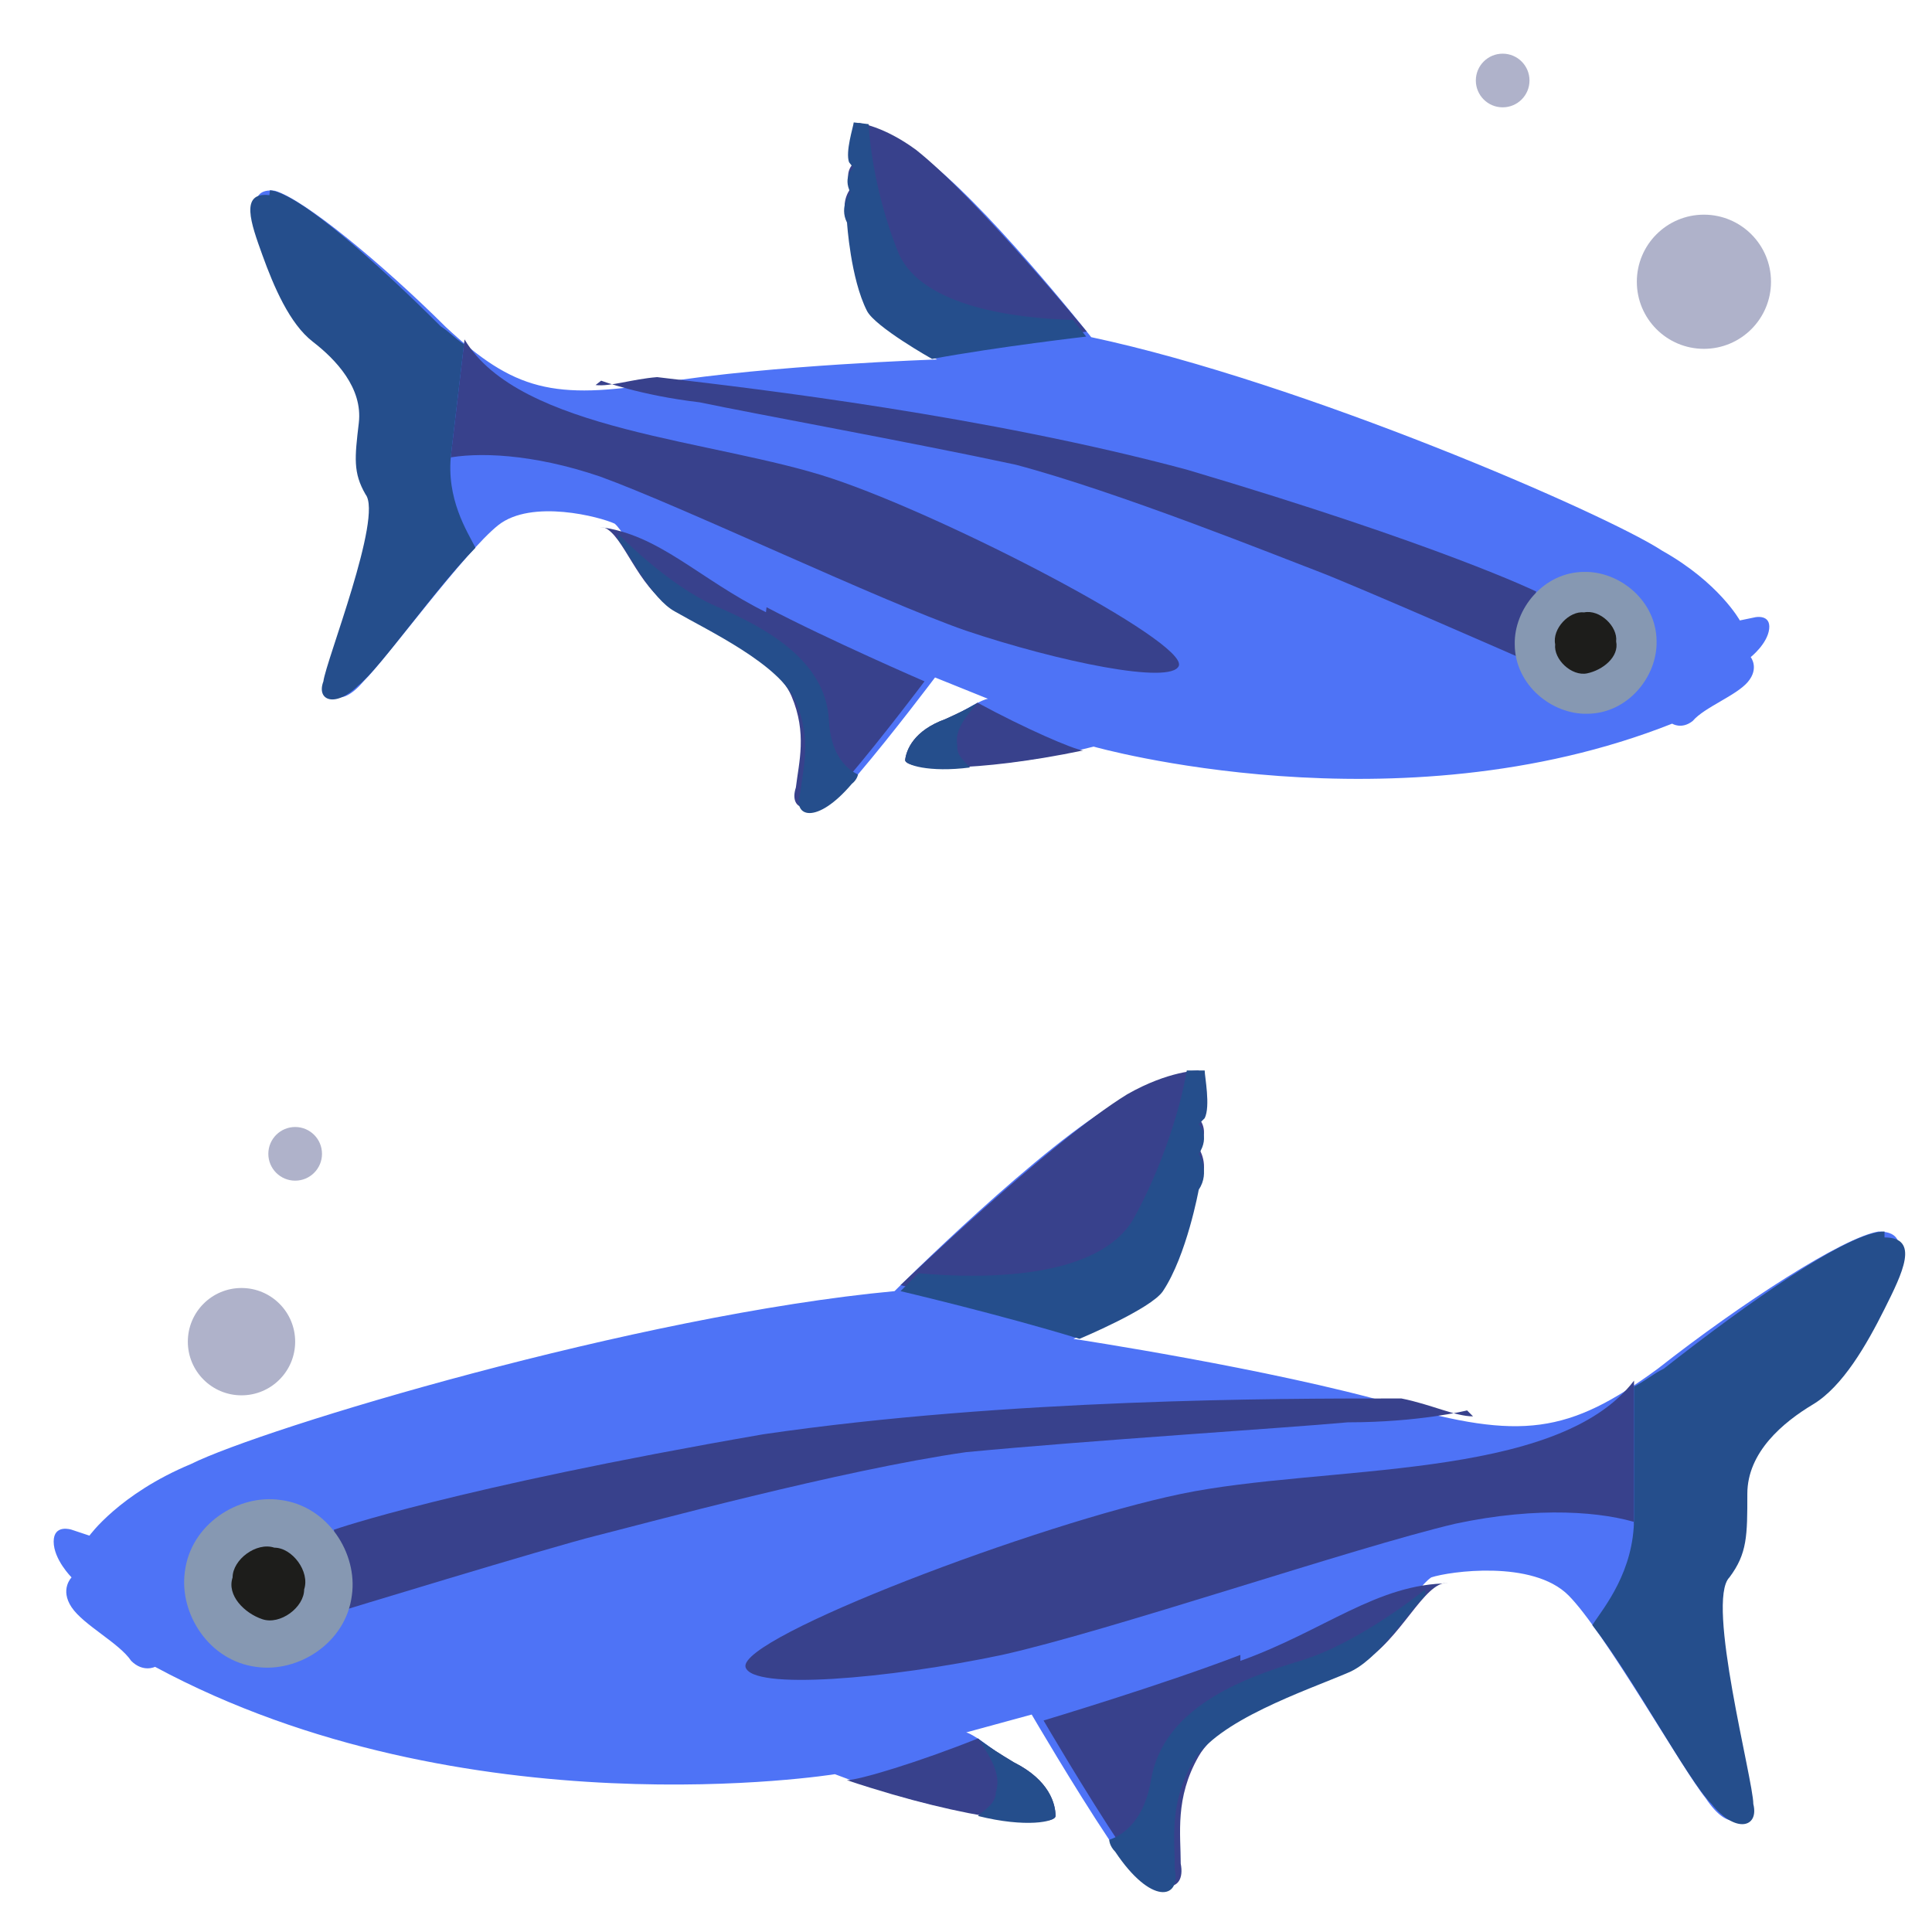<svg width="72" height="72" viewBox="0 0 72 72" fill="none" xmlns="http://www.w3.org/2000/svg">
<path d="M3.333 57.229C3.333 57.229 4.445 55.673 7.112 54.562C9.779 53.229 23.78 49.006 33.337 48.117C33.337 48.117 38.893 42.561 41.782 41.005C43.338 40.116 44.449 40.116 44.449 40.116C44.449 40.116 44.893 41.227 44.449 41.894C44.449 41.894 44.671 42.339 44.449 43.005C44.449 43.005 44.893 43.672 44.449 44.339C44.449 44.339 44.004 46.784 43.115 48.117C42.671 48.784 40.004 49.895 40.004 49.895C40.004 49.895 47.338 51.006 52.005 52.34C56.672 53.673 58.45 53.451 61.784 51.006C64.895 48.562 68.674 46.117 70.007 45.895C71.341 45.895 70.674 47.228 70.007 48.562C69.34 49.895 68.229 51.228 67.34 52.117C66.229 52.784 64.673 53.895 64.895 55.451C64.895 57.007 64.895 57.674 64.229 58.563C63.562 59.452 65.118 65.897 65.118 67.008C65.118 67.897 64.451 68.341 63.562 67.008C62.673 65.897 59.784 60.785 58.45 59.452C57.117 58.118 54.005 58.563 53.339 58.785C52.672 59.229 51.561 61.452 50.005 61.896C48.672 62.563 45.116 63.674 44.227 65.23C43.338 66.786 43.56 68.119 43.56 69.23C43.56 70.342 42.671 70.564 41.337 68.564C40.004 66.563 38.448 63.896 38.448 63.896L36.004 64.563C36.004 64.563 36.226 64.563 37.337 65.452C38.448 66.119 38.893 67.008 38.893 67.452C38.893 67.897 35.781 67.897 31.114 66.119C31.114 66.119 17.335 68.341 5.778 62.118C5.778 62.118 5.334 62.341 4.889 61.896C4.445 61.23 3.111 60.563 2.667 59.896C2.222 59.229 2.667 58.785 2.667 58.785C2.667 58.785 2 58.118 2 57.451C2 56.785 2.667 57.007 2.667 57.007L3.333 57.229Z" fill="#4E73F6"/>
<path d="M46.225 61.674C43.336 62.785 38.891 64.118 38.891 64.118C38.891 64.118 40.446 66.785 41.78 68.786C43.113 70.786 44.224 70.564 44.002 69.452C44.002 68.341 43.78 67.008 44.669 65.452C45.558 63.896 48.892 62.785 50.447 62.118C52.003 61.452 52.892 59.229 53.781 59.007C53.781 59.007 53.781 59.007 54.003 59.007C51.336 59.007 49.336 60.785 46.225 61.896V61.674Z" fill="#38418C"/>
<path d="M37.782 65.675C36.67 65.008 36.448 64.786 36.448 64.786C34.225 65.675 32.003 66.342 31.559 66.342C36.226 67.898 39.337 68.12 39.337 67.675C39.337 67.231 39.115 66.342 37.782 65.675Z" fill="#38418C"/>
<path d="M43.339 47.894C44.228 46.561 44.673 44.116 44.673 44.116C45.117 43.45 44.673 42.783 44.673 42.783C45.117 42.116 44.673 41.672 44.673 41.672C44.895 41.227 44.673 40.116 44.673 39.894C44.673 39.894 43.562 39.894 42.006 40.782C39.117 42.56 33.56 47.894 33.56 47.894C33.56 47.894 37.339 48.783 40.228 49.672C40.228 49.672 42.895 48.561 43.339 47.894Z" fill="#38418C"/>
<path d="M54.896 52.784C54.229 52.784 53.34 52.339 52.229 52.117C52.229 52.117 52.007 52.117 51.785 52.117C47.784 52.117 37.561 52.117 28.449 53.451C16.892 55.451 12.447 57.007 12.447 57.007V60.118C12.447 60.118 20.448 57.673 22.226 57.229C24.004 56.784 31.338 54.784 36.005 54.117C40.672 53.673 47.784 53.228 50.229 53.006C52.896 53.006 54.674 52.562 54.674 52.562L54.896 52.784Z" fill="#38418C"/>
<path d="M13.113 59.454C12.891 61.232 11.113 62.343 9.557 62.121C7.779 61.899 6.668 60.121 6.89 58.565C7.113 56.787 8.891 55.676 10.446 55.898C12.224 56.12 13.336 57.898 13.113 59.454Z" fill="#8698B2"/>
<path d="M11.335 59.233C11.335 59.9 10.446 60.567 9.779 60.344C9.112 60.122 8.445 59.455 8.668 58.789C8.668 58.122 9.557 57.455 10.223 57.677C10.89 57.677 11.557 58.566 11.335 59.233Z" fill="#1D1D1B"/>
<path d="M60.896 56.786C60.896 56.786 60.896 56.564 60.896 56.342C60.896 54.341 60.896 52.786 60.896 51.452C58.007 55.23 49.339 54.564 44.005 55.675C38.672 56.786 27.559 61.009 27.782 62.12C28.004 63.009 33.115 62.564 37.338 61.675C41.339 60.786 50.451 57.675 54.229 56.786C57.34 56.119 59.785 56.342 61.118 56.786H60.896Z" fill="#38418C"/>
<path d="M70.23 45.894C68.896 45.894 65.118 48.56 62.007 51.005C61.562 51.227 61.34 51.45 60.896 51.672C60.896 53.005 60.896 54.561 60.896 56.561C60.896 58.562 59.784 59.895 59.34 60.562C60.896 62.562 62.896 66.34 63.785 67.229C64.674 68.34 65.563 68.118 65.341 67.229C65.341 66.34 63.562 59.673 64.451 58.784C65.118 57.895 65.118 57.228 65.118 55.672C65.118 54.117 66.452 53.005 67.563 52.339C68.674 51.672 69.563 50.116 70.23 48.783C70.897 47.449 71.563 46.116 70.23 46.116V45.894Z" fill="#254E8C"/>
<path d="M44.895 41.672C45.117 41.227 44.895 40.116 44.895 39.894C44.895 39.894 44.673 39.894 44.228 39.894C44.006 41.227 43.339 43.45 42.228 45.45C40.895 47.672 36.672 47.672 34.227 47.45C33.783 47.894 33.56 48.117 33.56 48.117C33.56 48.117 37.339 49.006 40.228 49.895C40.228 49.895 42.895 48.783 43.339 48.117C44.228 46.783 44.673 44.339 44.673 44.339C45.117 43.672 44.673 43.005 44.673 43.005C45.117 42.338 44.673 41.894 44.673 41.894L44.895 41.672Z" fill="#254E8C"/>
<path d="M53.117 59.23C53.117 59.23 50.672 61.23 48.45 61.896C46.227 62.563 43.338 63.674 42.894 66.341C42.671 67.675 42.005 68.342 41.338 68.564C41.338 68.564 41.338 68.786 41.56 69.008C42.894 71.008 44.005 70.786 43.783 69.675C43.783 68.564 43.56 67.23 44.449 65.675C45.338 64.119 48.672 63.008 50.228 62.341C51.339 61.896 52.45 60.118 53.117 59.452V59.23Z" fill="#254E8C"/>
<path d="M37.78 65.676C36.669 65.009 36.446 64.787 36.446 64.787C36.891 65.454 37.335 66.121 37.113 66.787C37.113 67.232 36.669 67.454 36.446 67.676C38.224 68.121 39.336 67.898 39.336 67.676C39.336 67.232 39.113 66.343 37.78 65.676Z" fill="#254E8C"/>
<path d="M64.839 23.122C64.839 23.122 64.064 21.713 61.944 20.523C59.847 19.147 48.563 14.245 40.666 12.565C40.666 12.565 36.569 7.377 34.307 5.794C33.095 4.899 32.166 4.79 32.166 4.79C32.166 4.79 31.686 5.674 31.992 6.275C31.992 6.275 31.762 6.625 31.883 7.203C31.883 7.203 31.446 7.717 31.752 8.318C31.752 8.318 31.883 10.404 32.495 11.605C32.801 12.206 34.92 13.396 34.92 13.396C34.92 13.396 28.684 13.605 24.653 14.261C20.623 14.917 19.159 14.557 16.614 12.187C14.254 9.839 11.337 7.426 10.245 7.109C9.131 6.979 9.557 8.158 9.983 9.338C10.409 10.517 11.207 11.74 11.863 12.57C12.726 13.236 13.916 14.318 13.578 15.596C13.425 16.895 13.36 17.453 13.83 18.261C14.3 19.069 12.367 24.301 12.258 25.23C12.171 25.972 12.684 26.409 13.558 25.382C14.41 24.541 17.325 20.554 18.57 19.57C19.815 18.587 22.371 19.264 22.907 19.515C23.42 19.952 24.131 21.918 25.387 22.442C26.435 23.13 29.297 24.407 29.887 25.794C30.478 27.181 30.161 28.274 30.052 29.202C29.943 30.131 30.664 30.403 31.974 28.863C33.285 27.323 34.846 25.247 34.846 25.247L36.823 26.044C36.823 26.044 36.638 26.022 35.622 26.656C34.628 27.104 34.169 27.803 34.126 28.174C34.082 28.546 36.682 28.851 40.756 27.824C40.756 27.824 52.05 31.033 62.317 26.968C62.317 26.968 62.667 27.197 63.082 26.869C63.518 26.356 64.698 25.929 65.135 25.416C65.572 24.902 65.244 24.488 65.244 24.488C65.244 24.488 65.866 23.996 65.932 23.439C65.997 22.882 65.418 23.002 65.418 23.002L64.839 23.122Z" fill="#4E73F6"/>
<path d="M28.567 22.63C30.872 23.842 34.454 25.392 34.454 25.392C34.454 25.392 32.893 27.468 31.582 29.008C30.272 30.548 29.365 30.253 29.66 29.347C29.769 28.418 30.086 27.326 29.496 25.939C28.906 24.552 26.229 23.296 24.995 22.587C23.761 21.877 23.236 19.933 22.515 19.66C22.515 19.66 22.515 19.66 22.329 19.638C24.558 19.9 26.054 21.582 28.545 22.815L28.567 22.63Z" fill="#38418C"/>
<path d="M35.228 26.8C36.222 26.352 36.429 26.188 36.429 26.188C38.199 27.149 39.991 27.924 40.362 27.968C36.31 28.81 33.688 28.69 33.732 28.319C33.776 27.947 34.049 27.226 35.228 26.8Z" fill="#38418C"/>
<path d="M32.331 11.399C31.719 10.198 31.587 8.111 31.587 8.111C31.281 7.511 31.718 6.997 31.718 6.997C31.412 6.397 31.827 6.069 31.827 6.069C31.685 5.676 31.98 4.769 32.002 4.583C32.002 4.583 32.93 4.692 34.143 5.588C36.382 7.357 40.501 12.359 40.501 12.359C40.501 12.359 37.257 12.731 34.756 13.19C34.756 13.19 32.637 12 32.331 11.399Z" fill="#38418C"/>
<path d="M22.195 14.35C22.753 14.415 23.539 14.131 24.489 14.054C24.489 14.054 24.675 14.076 24.861 14.098C28.203 14.49 36.745 15.494 44.227 17.502C53.687 20.307 57.248 22.043 57.248 22.043L56.942 24.643C56.942 24.643 50.498 21.815 49.056 21.269C47.614 20.723 41.682 18.332 37.848 17.317C33.992 16.488 28.094 15.419 26.073 14.993C23.845 14.732 22.403 14.186 22.403 14.186L22.195 14.35Z" fill="#38418C"/>
<path d="M56.45 24.023C56.461 25.53 57.837 26.633 59.159 26.6C60.666 26.589 61.769 25.212 61.736 23.891C61.725 22.383 60.349 21.28 59.027 21.313C57.52 21.325 56.417 22.701 56.45 24.023Z" fill="#8698B2"/>
<path d="M57.957 24.013C57.892 24.57 58.569 25.214 59.148 25.094C59.727 24.974 60.349 24.482 60.229 23.903C60.295 23.346 59.617 22.702 59.038 22.822C58.481 22.756 57.837 23.434 57.957 24.013Z" fill="#1D1D1B"/>
<path d="M16.789 17.104C16.789 17.104 16.81 16.918 16.832 16.733C17.029 15.062 17.181 13.762 17.312 12.648C19.355 16.088 26.663 16.381 31.01 17.833C35.358 19.285 44.228 23.904 43.933 24.81C43.66 25.531 39.433 24.658 35.992 23.501C32.737 22.366 25.429 18.872 22.359 17.758C19.825 16.896 17.761 16.842 16.603 17.082L16.789 17.104Z" fill="#38418C"/>
<path d="M10.06 7.088C11.175 7.218 14.07 9.817 16.429 12.165C16.779 12.395 16.943 12.602 17.292 12.832C17.162 13.946 17.009 15.245 16.812 16.917C16.616 18.588 17.414 19.811 17.72 20.412C16.224 21.93 14.182 24.891 13.352 25.546C12.5 26.387 11.779 26.114 12.052 25.393C12.139 24.651 14.279 19.255 13.623 18.425C13.154 17.616 13.219 17.059 13.372 15.759C13.524 14.46 12.519 13.4 11.656 12.734C10.793 12.068 10.203 10.681 9.777 9.502C9.351 8.322 8.924 7.142 10.039 7.273L10.06 7.088Z" fill="#254E8C"/>
<path d="M31.642 6.047C31.5 5.654 31.794 4.747 31.816 4.562C31.816 4.562 32.002 4.583 32.373 4.627C32.428 5.763 32.767 7.685 33.499 9.465C34.395 11.453 37.923 11.868 39.988 11.922C40.315 12.337 40.479 12.544 40.479 12.544C40.479 12.544 37.235 12.916 34.734 13.376C34.734 13.376 32.615 12.185 32.309 11.585C31.697 10.383 31.566 8.297 31.566 8.297C31.259 7.696 31.696 7.183 31.696 7.183C31.39 6.582 31.805 6.255 31.805 6.255L31.642 6.047Z" fill="#254E8C"/>
<path d="M23.048 19.909C23.048 19.909 24.894 21.82 26.686 22.595C28.477 23.37 30.782 24.582 30.892 26.854C30.947 27.99 31.438 28.612 31.974 28.863C31.974 28.863 31.952 29.049 31.744 29.213C30.434 30.753 29.527 30.459 29.822 29.552C29.931 28.623 30.248 27.531 29.657 26.144C29.067 24.757 26.391 23.502 25.157 22.792C24.272 22.311 23.518 20.717 23.026 20.094L23.048 19.909Z" fill="#254E8C"/>
<path d="M35.23 26.8C36.224 26.352 36.432 26.189 36.432 26.189C35.995 26.702 35.558 27.215 35.678 27.794C35.635 28.166 35.984 28.395 36.148 28.602C34.619 28.799 33.712 28.505 33.734 28.319C33.778 27.948 34.051 27.227 35.23 26.8Z" fill="#254E8C"/>
<circle cx="9" cy="50" r="2" fill="#AFB2CA"/>
<circle cx="63.5" cy="10.5" r="2.5" fill="#AFB2CA"/>
<circle cx="11" cy="43" r="1" fill="#AFB2CA"/>
<circle cx="56" cy="3" r="1" fill="#AFB2CA"/>
</svg>
